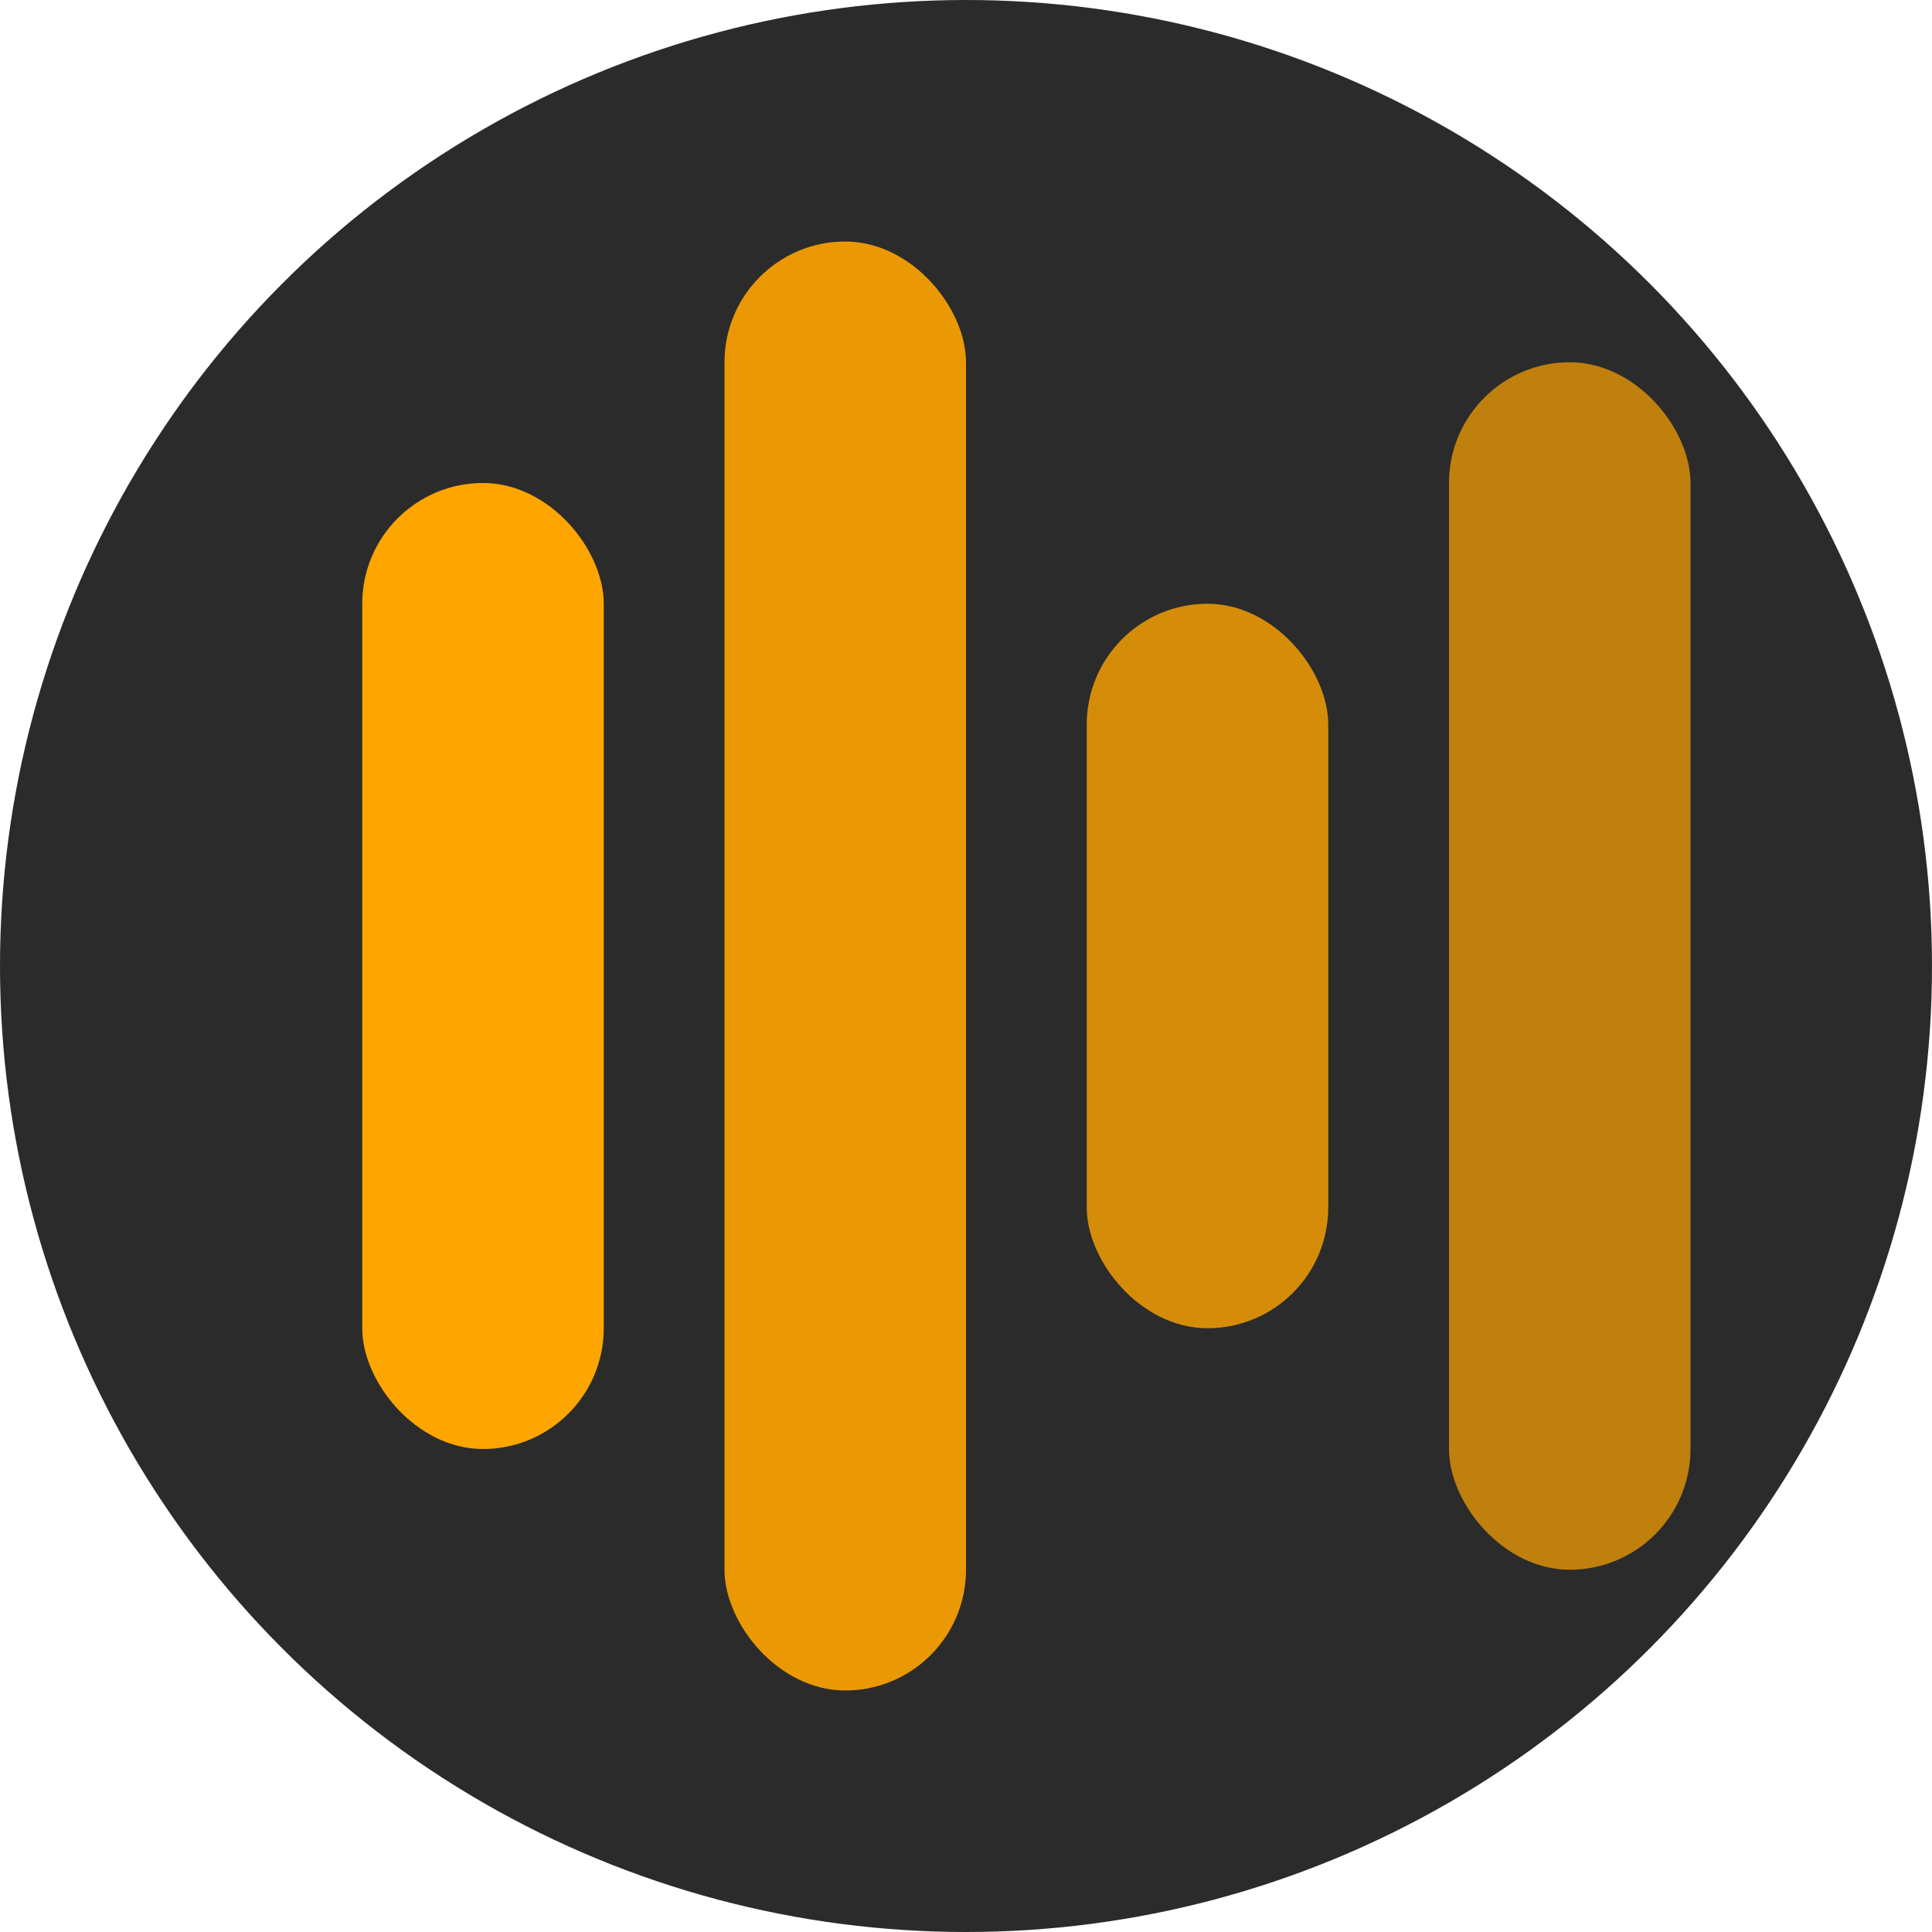 <svg width="32" height="32" viewBox="0 0 32 32" xmlns="http://www.w3.org/2000/svg">
  <!-- Фон круглый -->
  <circle cx="16" cy="16" r="16" fill="#2b2b2b"/>

  <!-- Звуковые полосы эквалайзера -->
  <rect x="6" y="8" width="4" height="16" rx="2" fill="#FFA500"/>
  <rect x="12" y="4" width="4" height="24" rx="2" fill="#FFA500" opacity="0.9"/>
  <rect x="18" y="10" width="4" height="12" rx="2" fill="#FFA500" opacity="0.8"/>
  <rect x="24" y="6" width="4" height="20" rx="2" fill="#FFA500" opacity="0.7"/>
</svg>